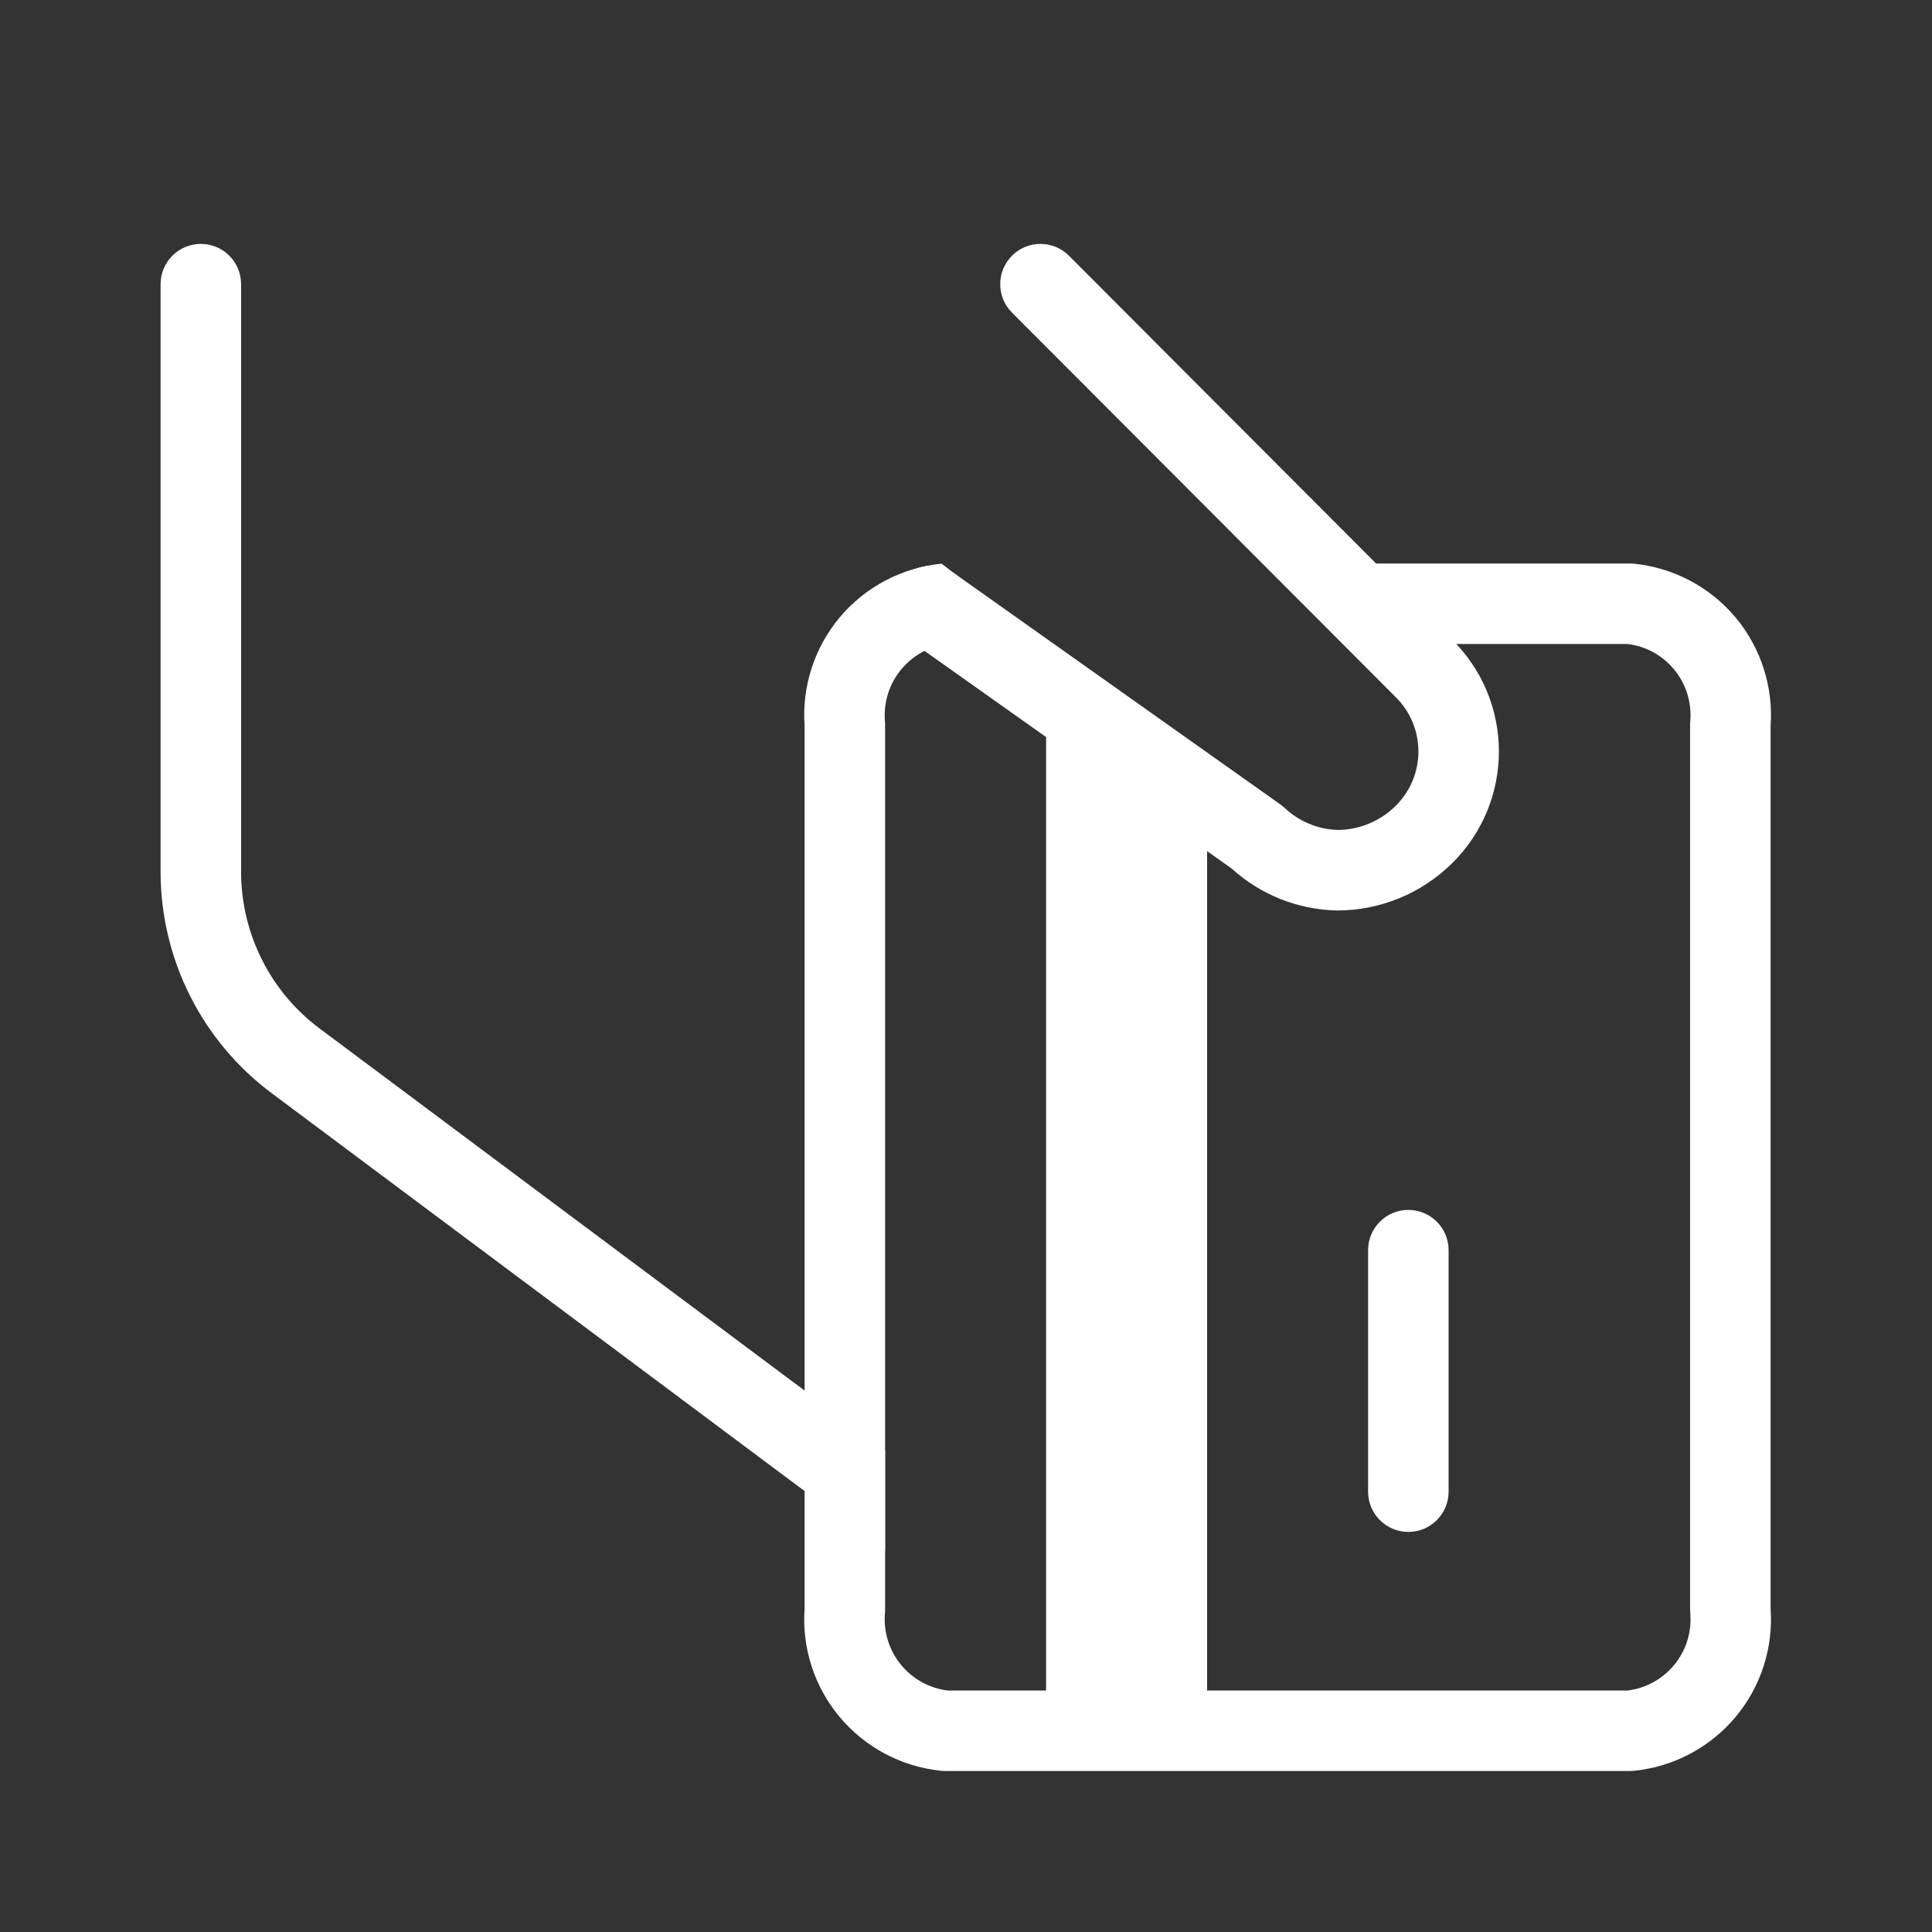 <svg width="24" height="24" viewBox="0 0 24 24" fill="white" xmlns="http://www.w3.org/2000/svg">
<rect x="0" y="0" width="24" height="24" fill="#333333" stroke="none"/>
<path d="M3.376 13.581C2.948 13.262 2.6 12.847 2.36 12.369C2.12 11.892 1.995 11.364 1.995 10.83L1.995 3.53C1.995 3.254 2.219 3.03 2.495 3.03C2.771 3.03 2.995 3.254 2.995 3.53L2.995 10.83C2.995 11.209 3.084 11.582 3.253 11.92C3.423 12.259 3.67 12.553 3.974 12.779L10.995 18.021L10.995 19.269L3.376 13.581Z" />
<path d="M20.294 21.998C20.277 21.999 20.261 22 20.245 22L11.745 22C11.729 22 11.713 21.999 11.697 21.998C11.202 21.949 10.746 21.708 10.428 21.326C10.115 20.951 9.96 20.468 9.995 19.981L9.995 9.019C9.96 8.532 10.115 8.049 10.428 7.673C10.746 7.292 11.202 7.051 11.697 7.002C11.713 7.001 11.729 7 11.745 7L11.697 7.002L12.995 8L11.772 8C11.548 8.027 11.342 8.139 11.197 8.314C11.047 8.493 10.974 8.725 10.993 8.958C10.995 8.972 10.995 8.986 10.995 9L10.995 20C10.995 20.014 10.995 20.028 10.993 20.042C10.974 20.275 11.047 20.507 11.197 20.686C11.342 20.86 11.548 20.973 11.772 21L20.218 21C20.443 20.973 20.649 20.86 20.794 20.686C20.944 20.507 21.017 20.275 20.997 20.042C20.996 20.028 20.995 20.014 20.995 20L20.995 9C20.995 8.986 20.996 8.972 20.997 8.958C21.017 8.725 20.944 8.493 20.794 8.314C20.649 8.139 20.443 8.027 20.218 8L16.995 8L15.995 7L20.245 7C20.261 7 20.277 7.001 20.294 7.002C20.788 7.051 21.244 7.292 21.562 7.673C21.875 8.049 22.03 8.532 21.995 9.019L21.995 19.981C22.03 20.468 21.875 20.951 21.562 21.326C21.244 21.708 20.788 21.949 20.294 21.998Z" />
<path d="M12.995 21.03L14.995 21.03L14.995 10.53L12.995 9.03L12.995 21.03Z" />
<path fill-rule="evenodd" clip-rule="evenodd" d="M17.495 19.03C17.219 19.03 16.995 18.806 16.995 18.53L16.995 15.53C16.995 15.254 17.219 15.03 17.495 15.03C17.771 15.03 17.995 15.254 17.995 15.53L17.995 18.53C17.995 18.806 17.771 19.03 17.495 19.03Z" />
<path fill-rule="evenodd" clip-rule="evenodd" d="M16.604 11.31C16.12 11.299 15.657 11.114 15.3 10.789L11.276 7.938C11.051 7.778 10.998 7.466 11.157 7.241C11.317 7.016 11.629 6.962 11.854 7.122L15.904 9.992C15.923 10.005 15.941 10.02 15.958 10.036C16.138 10.205 16.373 10.303 16.62 10.31C16.888 10.308 17.144 10.201 17.334 10.014C17.424 9.925 17.497 9.819 17.546 9.703C17.595 9.586 17.62 9.461 17.62 9.335C17.62 9.209 17.595 9.084 17.546 8.967C17.497 8.851 17.425 8.745 17.335 8.657L17.331 8.653L12.571 3.883C12.376 3.688 12.377 3.371 12.572 3.176C12.767 2.981 13.084 2.981 13.279 3.177L18.037 7.945C18.221 8.126 18.368 8.342 18.468 8.58C18.568 8.819 18.62 9.076 18.62 9.335C18.62 9.594 18.568 9.851 18.468 10.09C18.367 10.329 18.221 10.545 18.036 10.726C17.657 11.099 17.148 11.309 16.616 11.31L16.604 11.31Z" />
</svg>
